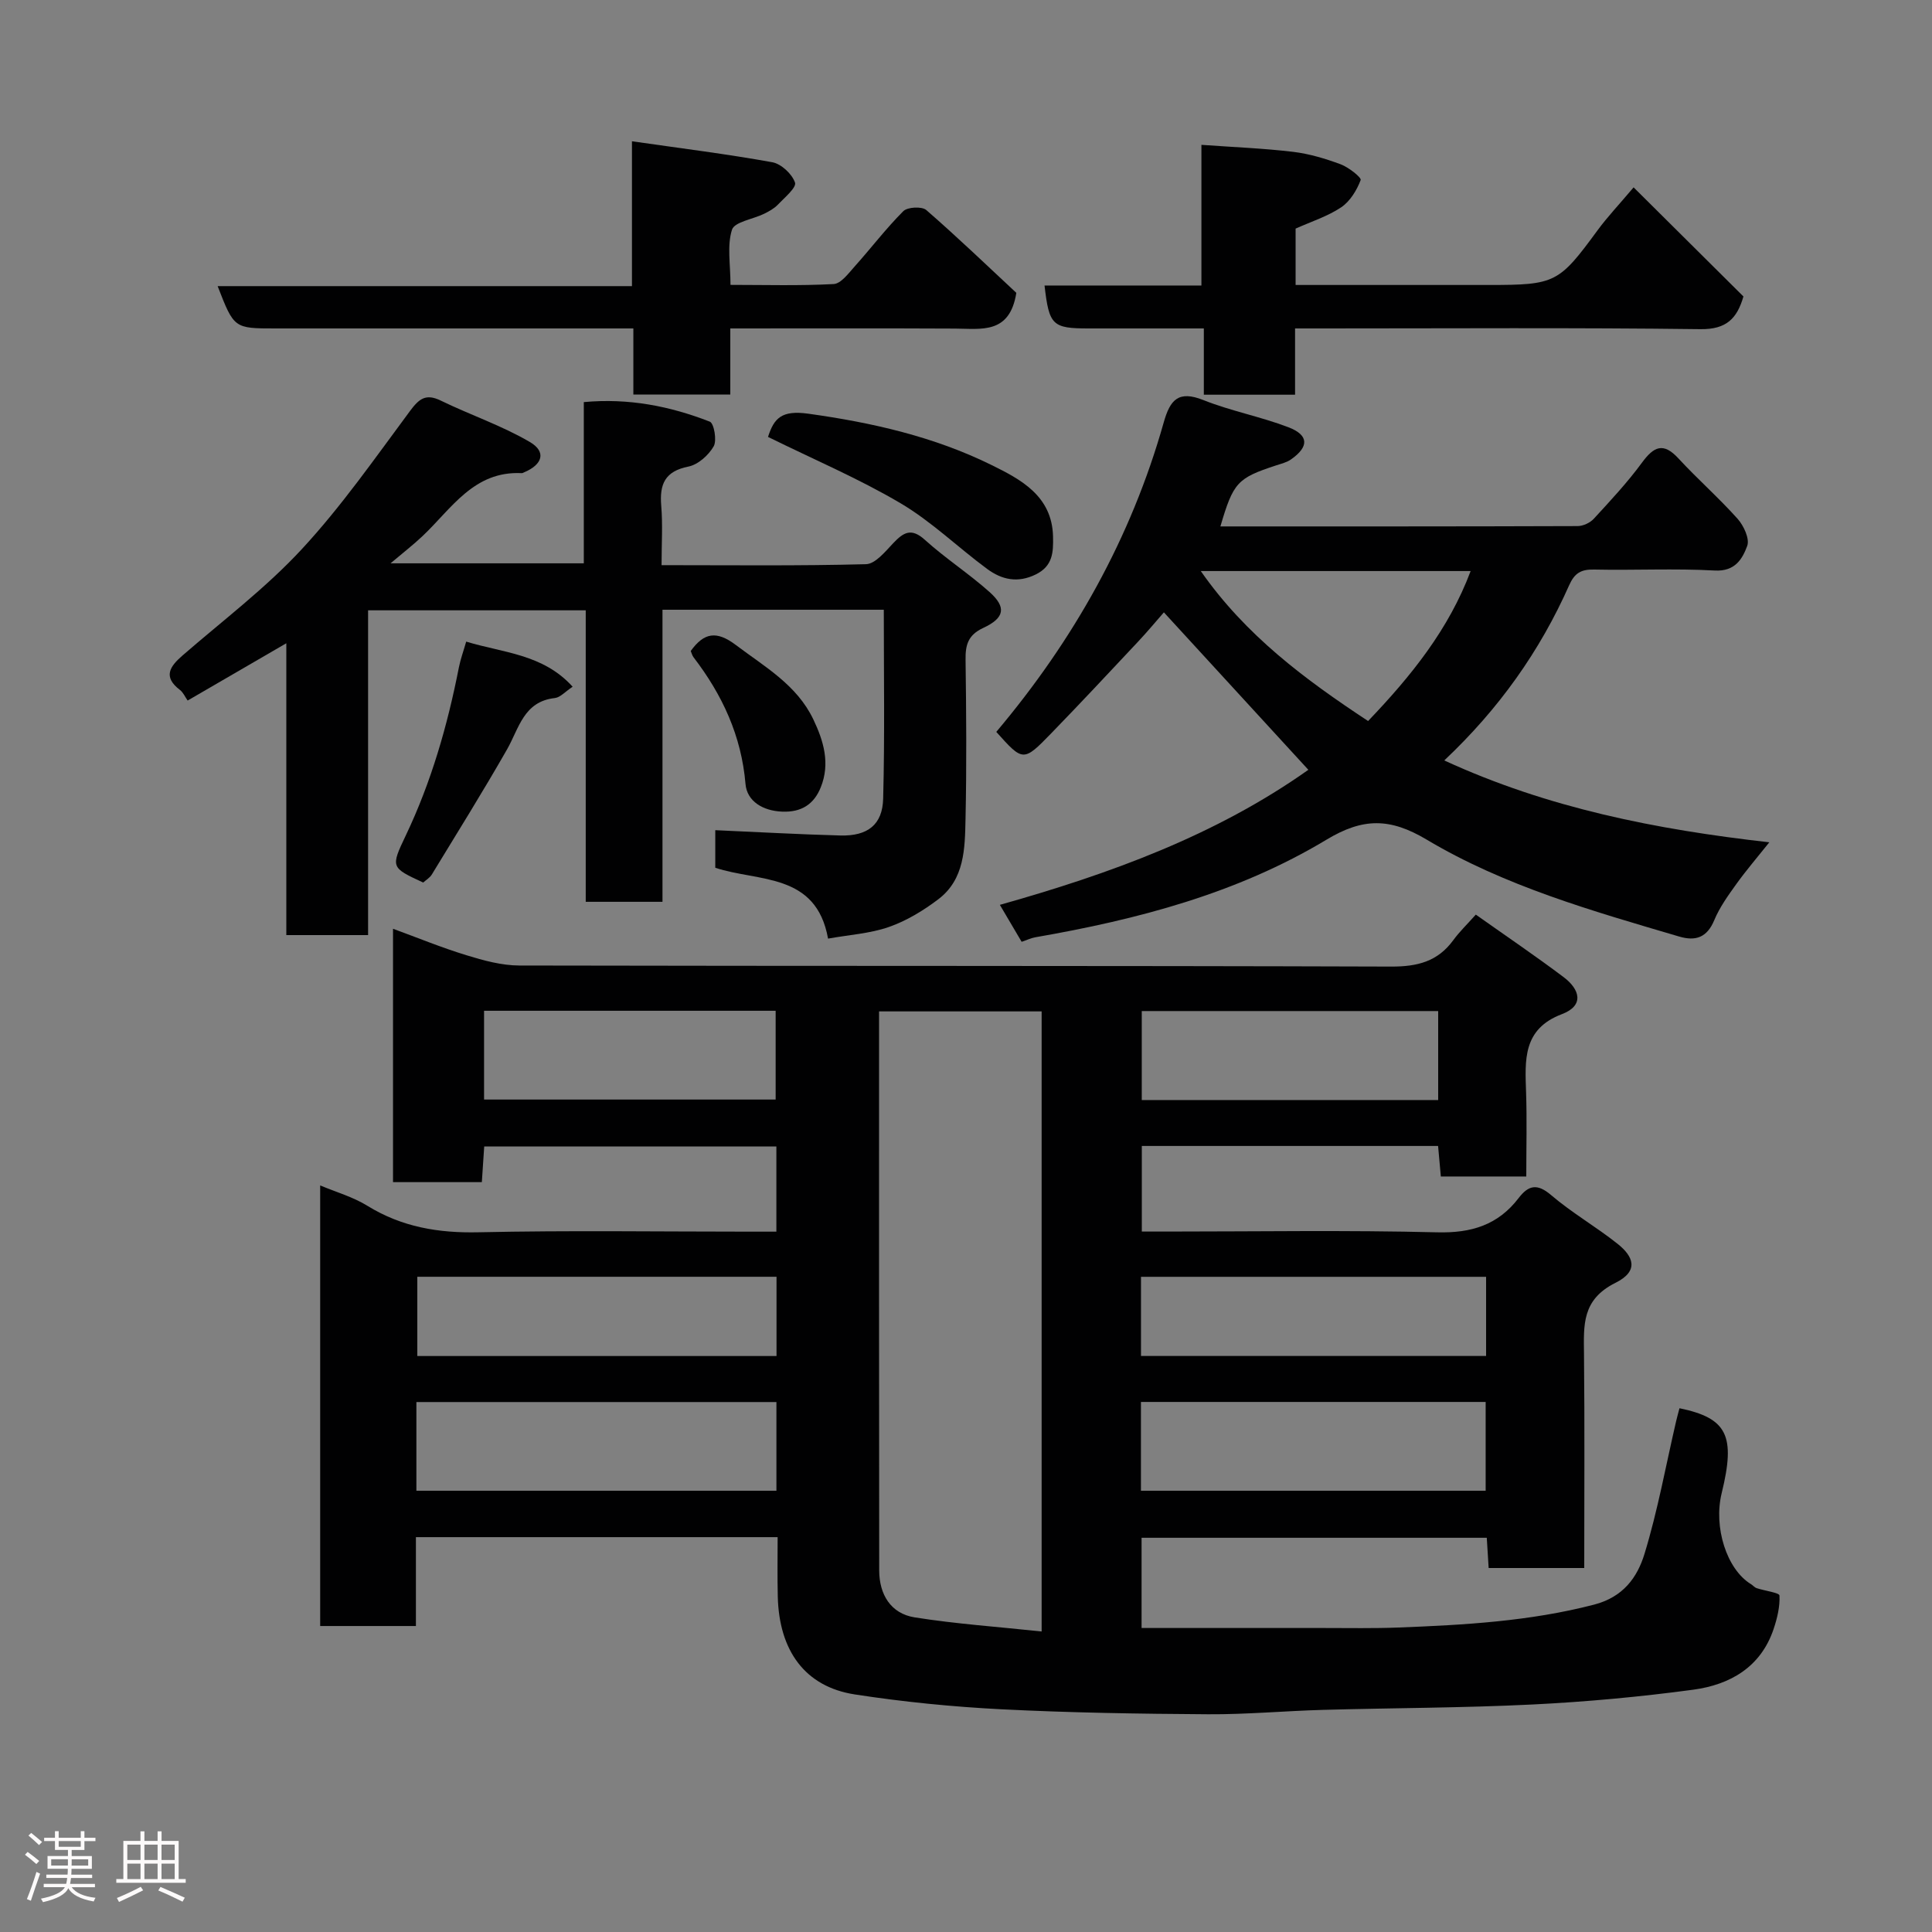 <svg enable-background="new 0 0 400 400" viewBox="0 0 400 400" xmlns="http://www.w3.org/2000/svg"><rect x="0" y="0" width="400" height="400" fill="#808080" stroke="none"/><path d="m5.17 384 .55-.58c.85.61 1.65 1.24 2.4 1.87l-.59.64c-.83-.73-1.62-1.38-2.36-1.93m1.22 9.53-.82-.34c.71-1.76 1.37-3.64 1.98-5.63.24.13.5.25.76.36-.6 1.67-1.24 3.54-1.92 5.61m-.5-13.5.57-.54c.56.44 1.31 1.06 2.26 1.87l-.64.64c-.68-.66-1.41-1.32-2.19-1.97m3.25.46h2.24v-1.36h.77v1.36h4.57v-1.36h.76v1.36h2.28v.69h-2.28v1.84h-2.64v1.26h4.18v2.64h-4.21c0 .45-.02.86-.05 1.21h4.32v.69h-4.38c-.04.34-.1.75-.19 1.22h5.15v.69h-4.82c.87 1.19 2.51 1.92 4.93 2.19-.17.31-.3.57-.37.76-2.77-.49-4.52-1.41-5.26-2.76-.56 1.26-2.3 2.23-5.24 2.9-.12-.24-.26-.48-.43-.72 2.73-.55 4.38-1.34 4.96-2.38h-4.38v-.69h4.65c.1-.38.17-.79.21-1.22h-4.32v-.69h4.4c.03-.34.05-.75.05-1.21h-4.2v-2.64h4.23v-1.26h-2.69v-1.84h-2.24zm1.46 4.46v1.29h3.45c.01-.4.02-.57.01-.53v-.32-.45h-3.46zm1.55-2.59h4.57v-1.19h-4.57zm6.11 2.59h-3.42v.77c-.02.19-.01.37-.02.53h3.44z" fill="#fcfafa"/><path d="m32.63 379.16h.82v1.98h3.54v7.89h1.46v.78h-14.37v-.78h1.46v-7.89h3.54v-1.98h.82v1.98h2.73zm-3.49 11.48.5.73c-1.61.82-3.28 1.63-5 2.41-.13-.27-.28-.55-.44-.82 1.75-.72 3.4-1.49 4.94-2.32m-2.78-5.55h2.73v-3.18h-2.73zm0 3.95h2.73v-3.2h-2.73zm3.54-3.95h2.73v-3.18h-2.73zm0 3.95h2.73v-3.2h-2.73zm7.89 4.68c-1.84-.92-3.51-1.7-5.02-2.32l.45-.73c1.89.8 3.57 1.55 5.04 2.23zm-1.62-11.81h-2.73v3.18h2.73zm-2.73 7.13h2.73v-3.2h-2.73z" fill="#fcfafa"/><g fill="#010102"><path d="m161 318.25c-25.32 0-49.92 0-74.89 0v18.4c-6.75 0-13.14 0-19.82 0 0-30.31 0-60.57 0-91.22 3.29 1.38 6.78 2.37 9.76 4.21 7.15 4.41 14.73 5.68 23.07 5.49 18.66-.41 37.33-.13 55.99-.13h5.63c0-6.05 0-11.65 0-17.63-20.01 0-40.07 0-60.49 0-.16 2.35-.32 4.75-.49 7.38-6.14 0-12.08 0-18.39 0 0-17.23 0-34.48 0-52.46 5.06 1.85 10.06 3.91 15.2 5.48 3.54 1.09 7.29 2.12 10.95 2.13 60.16.13 120.33.02 180.49.22 5.45.02 9.64-1.04 12.88-5.47 1.27-1.74 2.85-3.26 4.66-5.29 6.33 4.48 12.37 8.57 18.19 12.95 3.32 2.5 4.36 5.87-.37 7.66-8.16 3.09-7.63 9.54-7.41 16.23.19 5.65.04 11.32.04 17.38-5.87 0-11.6 0-17.69 0-.17-1.93-.36-4-.57-6.32-20.38 0-40.66 0-61.34 0v17.72h5.18c18.67 0 37.34-.31 55.99.16 7.07.18 12.58-1.52 16.85-7.1 2.03-2.65 3.83-3.08 6.72-.61 4.33 3.7 9.35 6.57 13.81 10.13 3.19 2.55 4.49 5.56-.49 8.04-6.99 3.48-6.57 8.77-6.51 14.76.15 14.64.05 29.29.05 44.28-6.67 0-13.06 0-19.79 0-.12-1.98-.25-3.92-.39-6.26-23.69 0-47.41 0-71.47 0v18.68c12.62 0 25.16.01 37.71 0 5.17 0 10.34.1 15.5-.1 13.61-.53 27.15-1.28 40.48-4.74 6.05-1.57 8.95-5.66 10.43-10.49 2.75-8.98 4.42-18.3 6.55-27.47.21-.91.47-1.81.7-2.7 9.9 2.05 11.65 5.68 8.74 17.56-1.74 7.11 1.05 15.79 6.04 18.85.42.25.75.69 1.2.84 1.64.55 4.69.94 4.72 1.52.12 2.3-.47 4.73-1.22 6.96-2.66 7.9-9.04 11.51-16.6 12.54-11.06 1.49-22.22 2.52-33.37 3.07-14.42.71-28.87.71-43.3 1.11-7.94.22-15.87.96-23.8.91-14.27-.09-28.55-.31-42.8-1.03-10.16-.52-20.33-1.53-30.38-3.08-10.24-1.59-15.67-9.01-15.92-20.31-.1-3.96-.03-7.93-.03-12.25zm54.66 19.53c0-43.77 0-86.13 0-128.38-11.39 0-22.43 0-33.66 0 0 38.85-.02 77.3.03 115.75.01 4.94 2.37 8.92 7.34 9.71 8.55 1.36 17.22 1.95 26.29 2.92zm-129.45-29.14h74.54c0-6.29 0-12.22 0-18.36-24.94 0-49.64 0-74.54 0zm150.01 0h71.37c0-6.41 0-12.46 0-18.38-23.99 0-47.57 0-71.37 0zm-75.45-44.3c-25.08 0-49.78 0-74.37 0v16.41h74.37c0-5.51 0-10.78 0-16.41zm75.46 16.4h71.45c0-5.65 0-11.03 0-16.39-24.02 0-47.71 0-71.45 0zm61.53-71.41c-20.72 0-41.09 0-61.37 0v18.42h61.37c0-6.16 0-12.09 0-18.42zm-197.54 18.32h60.37c0-6.41 0-12.46 0-18.38-20.32 0-40.24 0-60.37 0z"/><path d="m182.98 126.24c-15.41 0-30.34 0-45.82 0v60.47c-5.47 0-10.4 0-15.89 0 0-19.9 0-39.95 0-60.35-15.26 0-29.97 0-45.06 0v67.24c-5.73 0-11.12 0-16.93 0 0-19.77 0-39.69 0-60.42-7.17 4.16-13.68 7.94-20.43 11.86-.52-.73-.91-1.67-1.6-2.2-3.55-2.71-2.11-4.83.54-7.13 8.34-7.24 17.24-13.96 24.7-22.02 8.2-8.85 15.17-18.87 22.39-28.59 1.88-2.53 3.26-3.68 6.38-2.16 6.1 2.97 12.62 5.16 18.44 8.57 3.47 2.03 2.64 4.68-1.21 6.29-.15.06-.31.17-.47.16-9.96-.5-14.56 7.4-20.59 13.08-1.89 1.78-3.96 3.38-6.57 5.59h40.01c0-11.03 0-21.96 0-33.38 9.3-.86 17.85.84 26.09 4.05.87.34 1.5 3.89.8 5.11-1.06 1.84-3.23 3.79-5.24 4.19-4.85.97-5.99 3.63-5.62 8.09.33 3.93.07 7.91.07 12.32 14.43 0 28.38.17 42.32-.2 1.94-.05 4-2.62 5.65-4.36 2.13-2.24 3.74-3.23 6.56-.67 4.24 3.83 9.09 6.97 13.36 10.78 3.53 3.15 3.17 5.37-1.28 7.44-3.17 1.47-3.72 3.53-3.67 6.64.15 10.99.23 22-.01 32.99-.13 6.02-.18 12.42-5.63 16.55-3.1 2.35-6.59 4.47-10.23 5.74-3.92 1.37-8.23 1.62-12.6 2.41-2.46-13.74-14.48-11.72-23.35-14.67 0-2.81 0-5.28 0-7.78 8.7.38 17.31.87 25.93 1.1 5.62.14 8.7-2.23 8.83-7.65.34-12.96.13-25.91.13-39.09z"/><path d="m299.02 157.44c21.44 9.87 43.84 14.3 67.3 16.95-2.48 3.11-4.78 5.79-6.83 8.64-1.7 2.37-3.46 4.81-4.57 7.48-1.5 3.6-3.85 4.4-7.27 3.39-17.97-5.3-36.11-10.43-52.28-20.07-7.58-4.52-13.18-4.54-20.74.02-18.48 11.13-39.14 16.53-60.26 20.2-.92.16-1.79.59-2.85.94-1.47-2.49-2.86-4.86-4.51-7.65 22.86-6.44 44.71-14.4 63.87-27.96-10.02-10.92-19.86-21.65-29.91-32.6-1.45 1.65-3.37 3.97-5.43 6.16-5.94 6.34-11.87 12.68-17.92 18.91-5.75 5.92-5.82 5.85-11.35-.32 15.99-18.96 27.91-40.13 34.66-64.05 1.33-4.71 3.03-6.72 8.24-4.64 5.7 2.27 11.85 3.42 17.59 5.62 4.25 1.63 4.28 4.03.54 6.65-.89.63-2.05.9-3.11 1.25-8.01 2.63-8.84 3.51-11.52 12.63 24.7 0 49.33.02 73.95-.07 1.15 0 2.6-.68 3.38-1.54 3.45-3.75 6.94-7.49 9.95-11.59 2.45-3.33 4.4-4.3 7.55-.88 3.95 4.28 8.36 8.15 12.24 12.49 1.28 1.43 2.55 4.16 2 5.63-.99 2.68-2.51 5.33-6.73 5.09-8.3-.46-16.65-.02-24.98-.2-2.69-.06-4.03.73-5.15 3.24-6.05 13.63-14.53 25.6-25.86 36.28zm-50.41-39.21c9.29 13.33 21.61 22.47 34.64 31.05 8.94-9.35 16.71-18.99 21.23-31.05-18.91 0-37.33 0-55.87 0z"/><path d="m210.42 60.63c-1.37 8.64-7.26 7.42-12.73 7.4-15.32-.08-30.63-.03-46.49-.03v13.69c-6.93 0-13.31 0-20.07 0 0-4.43 0-8.7 0-13.69-2.12 0-3.87 0-5.63 0-22.82 0-45.65 0-68.47 0-8.57 0-8.57 0-11.97-8.76h85.78c0-9.88 0-19.27 0-29.99 10.16 1.46 19.66 2.64 29.06 4.34 1.85.34 4.1 2.44 4.7 4.22.34 1.02-2.18 3.12-3.57 4.58-.77.8-1.83 1.38-2.85 1.88-2.28 1.12-6.11 1.66-6.63 3.29-1.05 3.3-.31 7.17-.31 11.42 7.16 0 14.27.21 21.35-.17 1.52-.08 3.07-2.2 4.34-3.62 3.4-3.79 6.5-7.88 10.09-11.47.87-.87 3.84-1.02 4.75-.24 6.49 5.64 12.7 11.61 18.65 17.15z"/><path d="m216.26 59.11h32.48c0-9.64 0-19.04 0-29.12 6.72.48 12.9.72 19.01 1.45 3.33.4 6.65 1.4 9.81 2.57 1.65.62 4.35 2.74 4.15 3.27-.8 2.11-2.19 4.4-4.03 5.64-2.81 1.88-6.16 2.94-9.44 4.41v11.67h40.09c13.7 0 14.42-.41 22.42-11.31 2.03-2.77 4.41-5.27 7.47-8.9 7.82 7.77 15.23 15.13 22.74 22.59-1.33 4.57-3.51 6.83-8.89 6.77-25.98-.33-51.97-.15-77.96-.15-1.81 0-3.62 0-5.98 0v13.72c-6.47 0-12.4 0-18.89 0 0-4.28 0-8.67 0-13.72-8.29 0-16.05 0-23.82 0-7.54 0-8.21-.63-9.16-8.89z"/><path d="m159.01 90.46c1.24-3.87 2.8-5.58 8.33-4.81 13.22 1.84 26.02 4.75 37.93 10.62 6.03 2.97 12.56 6.38 12.75 14.82.07 3.22-.02 6.09-3.57 7.84-3.76 1.85-7.06 1.08-10.06-1.13-6.05-4.46-11.53-9.83-17.96-13.62-8.64-5.1-17.95-9.05-27.42-13.72z"/><path d="m87.62 182.72c-6.7-3.1-6.76-3.13-3.61-9.74 5.29-11.1 8.64-22.79 11-34.81.34-1.73.96-3.4 1.51-5.33 7.65 2.33 15.91 2.56 22.04 9.34-1.56 1.03-2.56 2.21-3.67 2.34-6.48.71-7.42 6.26-9.92 10.65-5 8.75-10.34 17.31-15.58 25.91-.42.67-1.2 1.12-1.77 1.64z"/><path d="m143.01 134.78c2.75-3.81 5.33-4.27 9.35-1.23 6 4.53 12.62 8.25 16.03 15.39 2.14 4.48 3.52 9.12 1.55 14.04-1.42 3.56-4.04 5.22-7.99 5.06-3.99-.15-7.3-2.14-7.6-5.72-.85-10-4.8-18.46-10.76-26.24-.28-.36-.39-.86-.58-1.3z"/></g></svg>